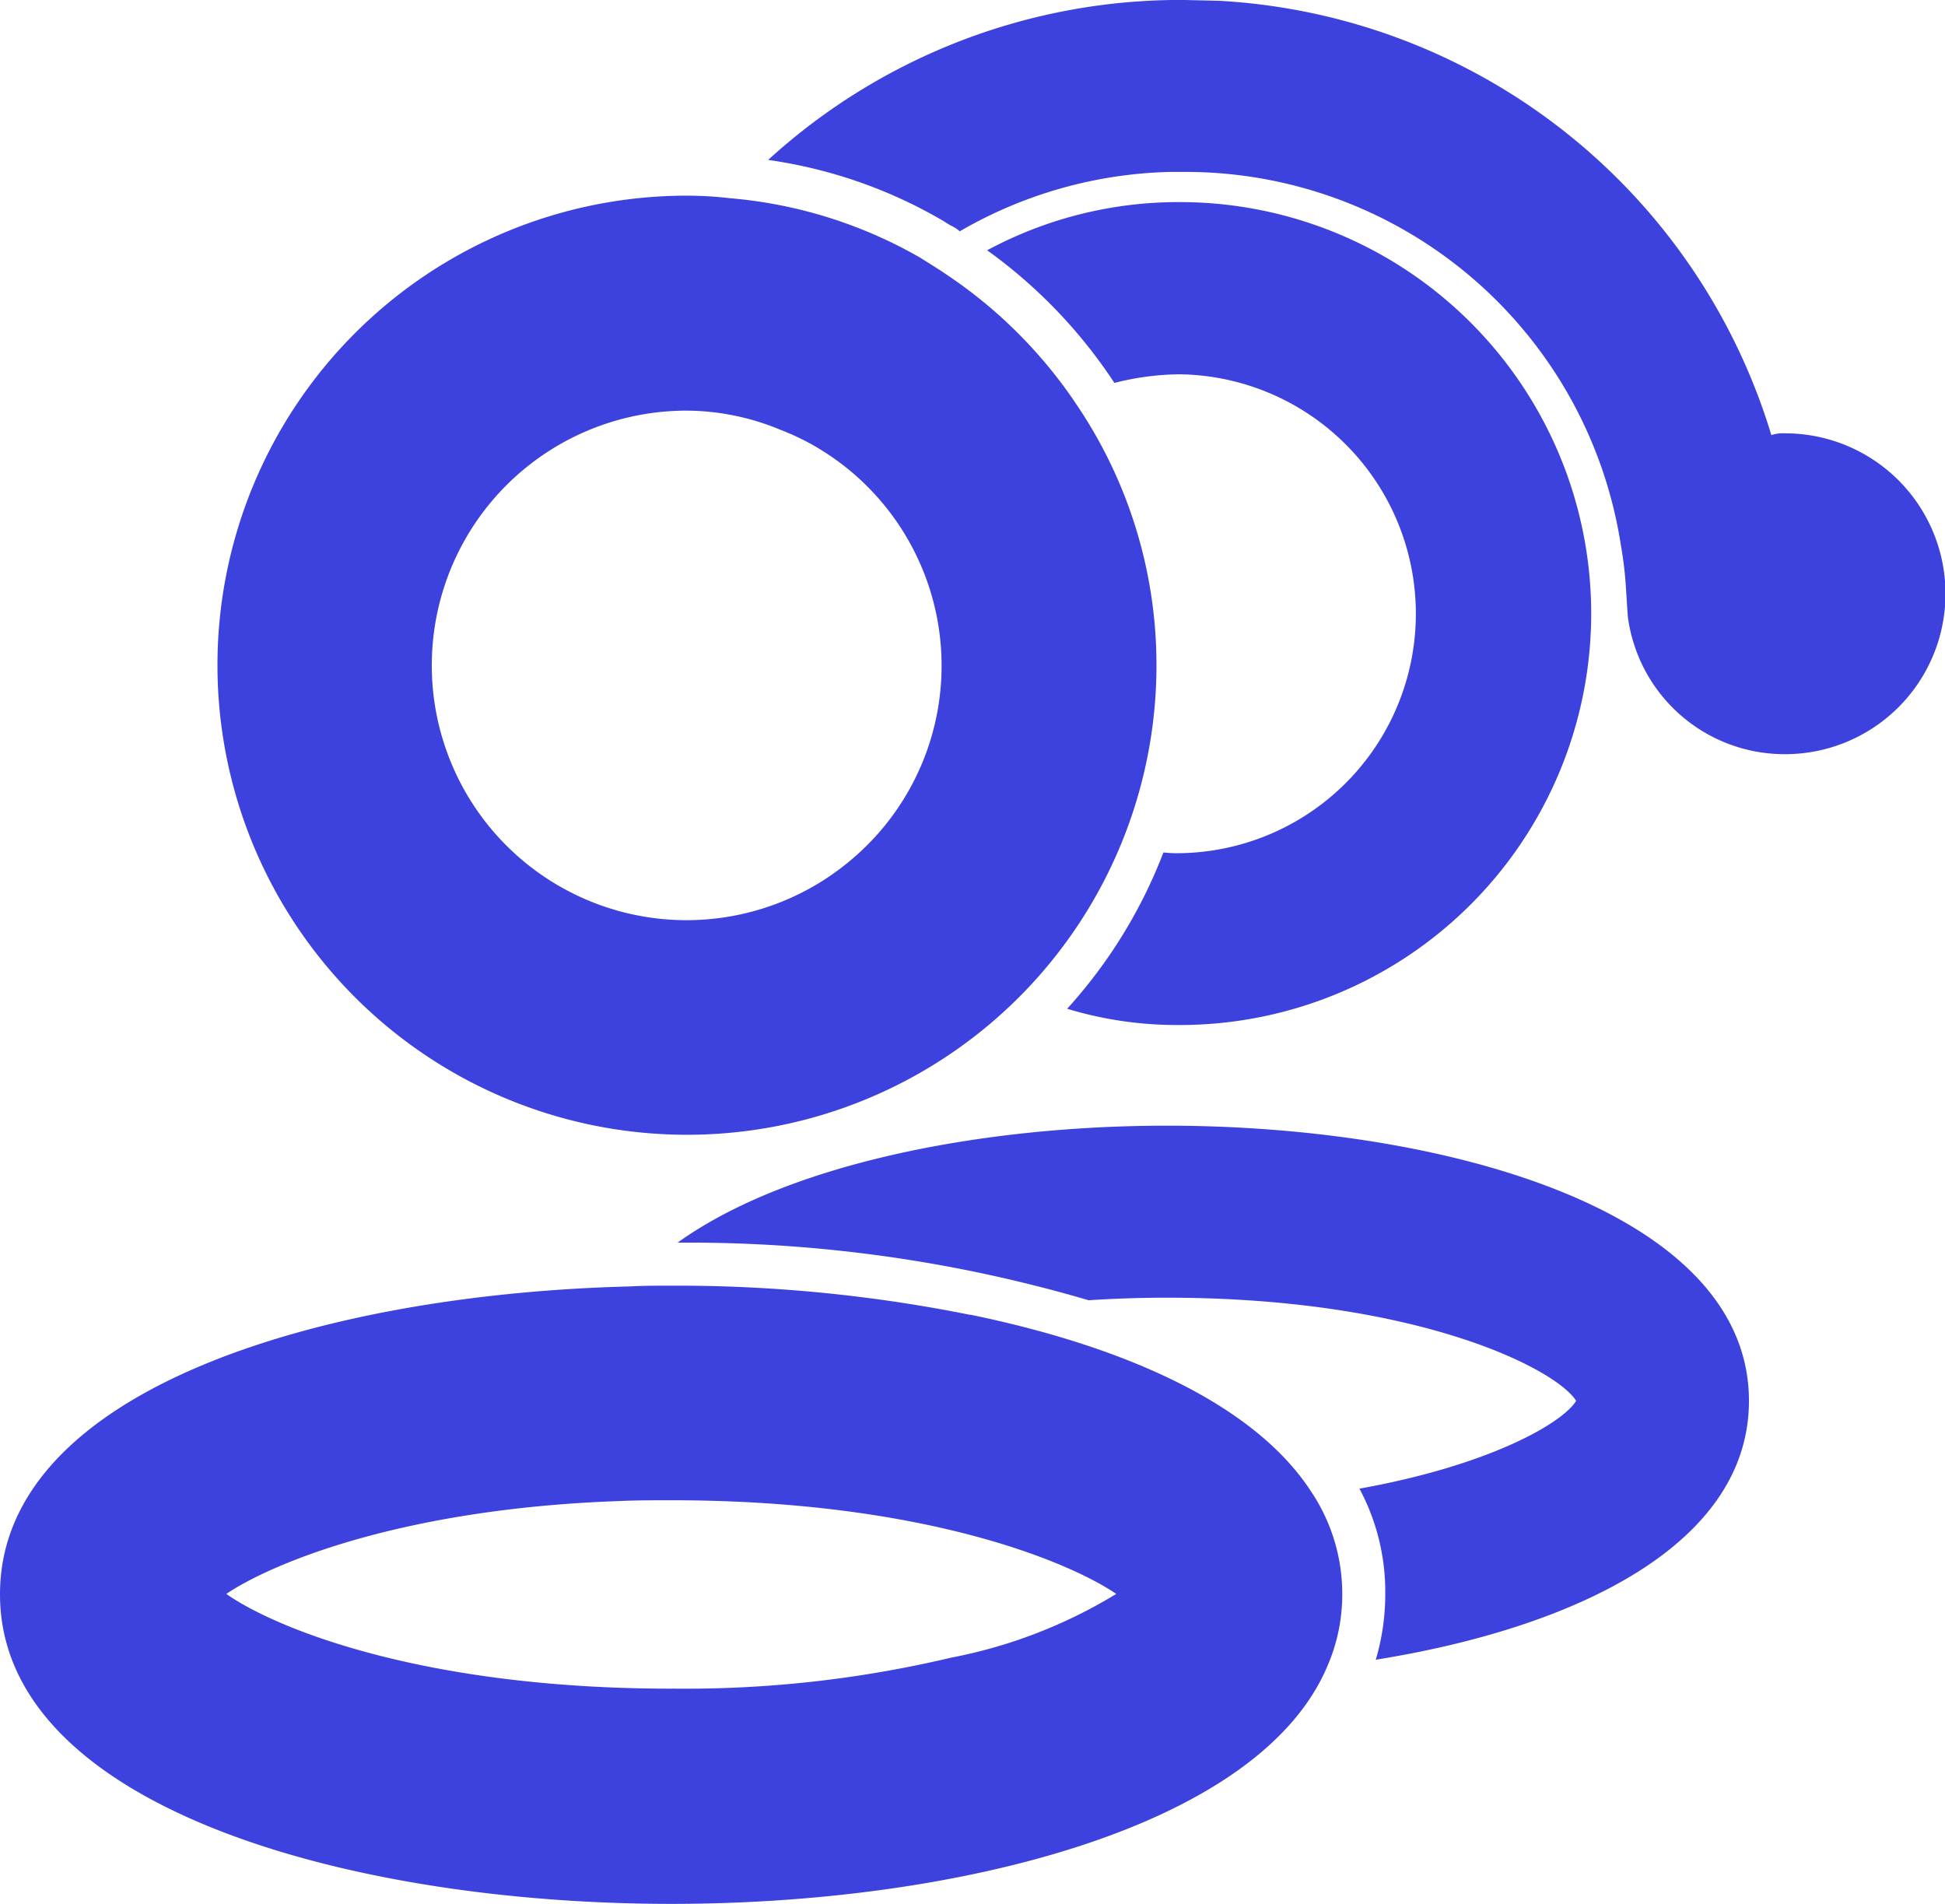 <svg id="Group_190" data-name="Group 190" xmlns="http://www.w3.org/2000/svg" xmlns:xlink="http://www.w3.org/1999/xlink" width="41.062" height="40.191" viewBox="0 0 41.062 40.191">
    <defs>
        <clipPath id="clip-path">
        <rect id="Rectangle_117" data-name="Rectangle 117" width="41.062" height="40.191" fill="#3d42df"/>
        </clipPath>
    </defs>
    <g id="Group_72" data-name="Group 72" clip-path="url(#clip-path)">
        <path id="Path_60" data-name="Path 60" d="M27.72,19.359c-1.18-1.888-3.957-3.121-7.225-3.794h-.018a31.414,31.414,0,0,0-6.3-.615c-.29,0-.581,0-.871.016C6.735,15.13,0,17.163,0,21.465,0,25.949,7.352,28,14.177,28c6.009,0,12.417-1.6,13.851-5.03a3.783,3.783,0,0,0,.309-1.507,3.873,3.873,0,0,0-.617-2.106m-13.542,4.1c-5.337,0-8.423-1.309-9.4-2,.908-.615,3.649-1.8,8.314-1.961.345-.016.708-.016,1.089-.016,5.319,0,8.4,1.305,9.385,1.977a10.475,10.475,0,0,1-3.485,1.345,24.33,24.33,0,0,1-5.9.654" transform="translate(0 12.189)" fill="#3d42df"/>
        <path id="Path_61" data-name="Path 61" d="M15.546,2.35A8.526,8.526,0,0,0,11.48,3.367a10.648,10.648,0,0,1,2.687,2.8,5.746,5.746,0,0,1,1.38-.182,5.055,5.055,0,0,1,0,10.109,2.438,2.438,0,0,1-.345-.016,10.5,10.5,0,0,1-2.033,3.3,8.018,8.018,0,0,0,2.378.343,8.685,8.685,0,0,0,0-17.371" transform="translate(9.36 1.916)" fill="#3d42df"/>
        <path id="Path_62" data-name="Path 62" d="M18.209,13.09c-3.9,0-8.005.8-10.329,2.469a29.921,29.921,0,0,1,8.677,1.216c.526-.034,1.071-.054,1.652-.054,5.3,0,8.223,1.507,8.641,2.178-.29.472-1.833,1.361-4.575,1.853a4.612,4.612,0,0,1,.545,2.231,4.854,4.854,0,0,1-.2,1.38c4.3-.69,7.878-2.467,7.878-5.464,0-3.994-6.372-5.809-12.29-5.809" transform="translate(6.425 10.672)" fill="#3d42df"/>
        <path id="Path_63" data-name="Path 63" d="M27.047,12.436a8.072,8.072,0,0,0-.109-.928A9.3,9.3,0,0,0,17.7,3.63h-.272a9.259,9.259,0,0,0-4.447,1.254.75.75,0,0,0-.2-.127l-.145-.091a10.1,10.1,0,0,0-3.7-1.289A12.907,12.907,0,0,1,17.7,0l.762.018A12.927,12.927,0,0,1,30.115,9.186a.764.764,0,0,1,.29-.038,3.386,3.386,0,0,1,0,6.773A3.338,3.338,0,0,1,27.083,13Z" transform="translate(7.281 -0.001)" fill="#3d42df"/>
        <path id="Path_64" data-name="Path 64" d="M20.609,6.577A9.958,9.958,0,0,0,17.94,3.943c-.182-.125-.363-.234-.563-.361a9.693,9.693,0,0,0-4.012-1.253,7.917,7.917,0,0,0-.926-.054,9.912,9.912,0,1,0,9.93,9.91,9.8,9.8,0,0,0-1.761-5.607m-4.7,9.73A5.378,5.378,0,1,1,12.44,6.813a5.2,5.2,0,0,1,1.979.4,5.3,5.3,0,0,1,.563.254,5.351,5.351,0,0,1,.926,8.841" transform="translate(2.046 1.855)" fill="#3d42df"/>
    </g>
</svg>
